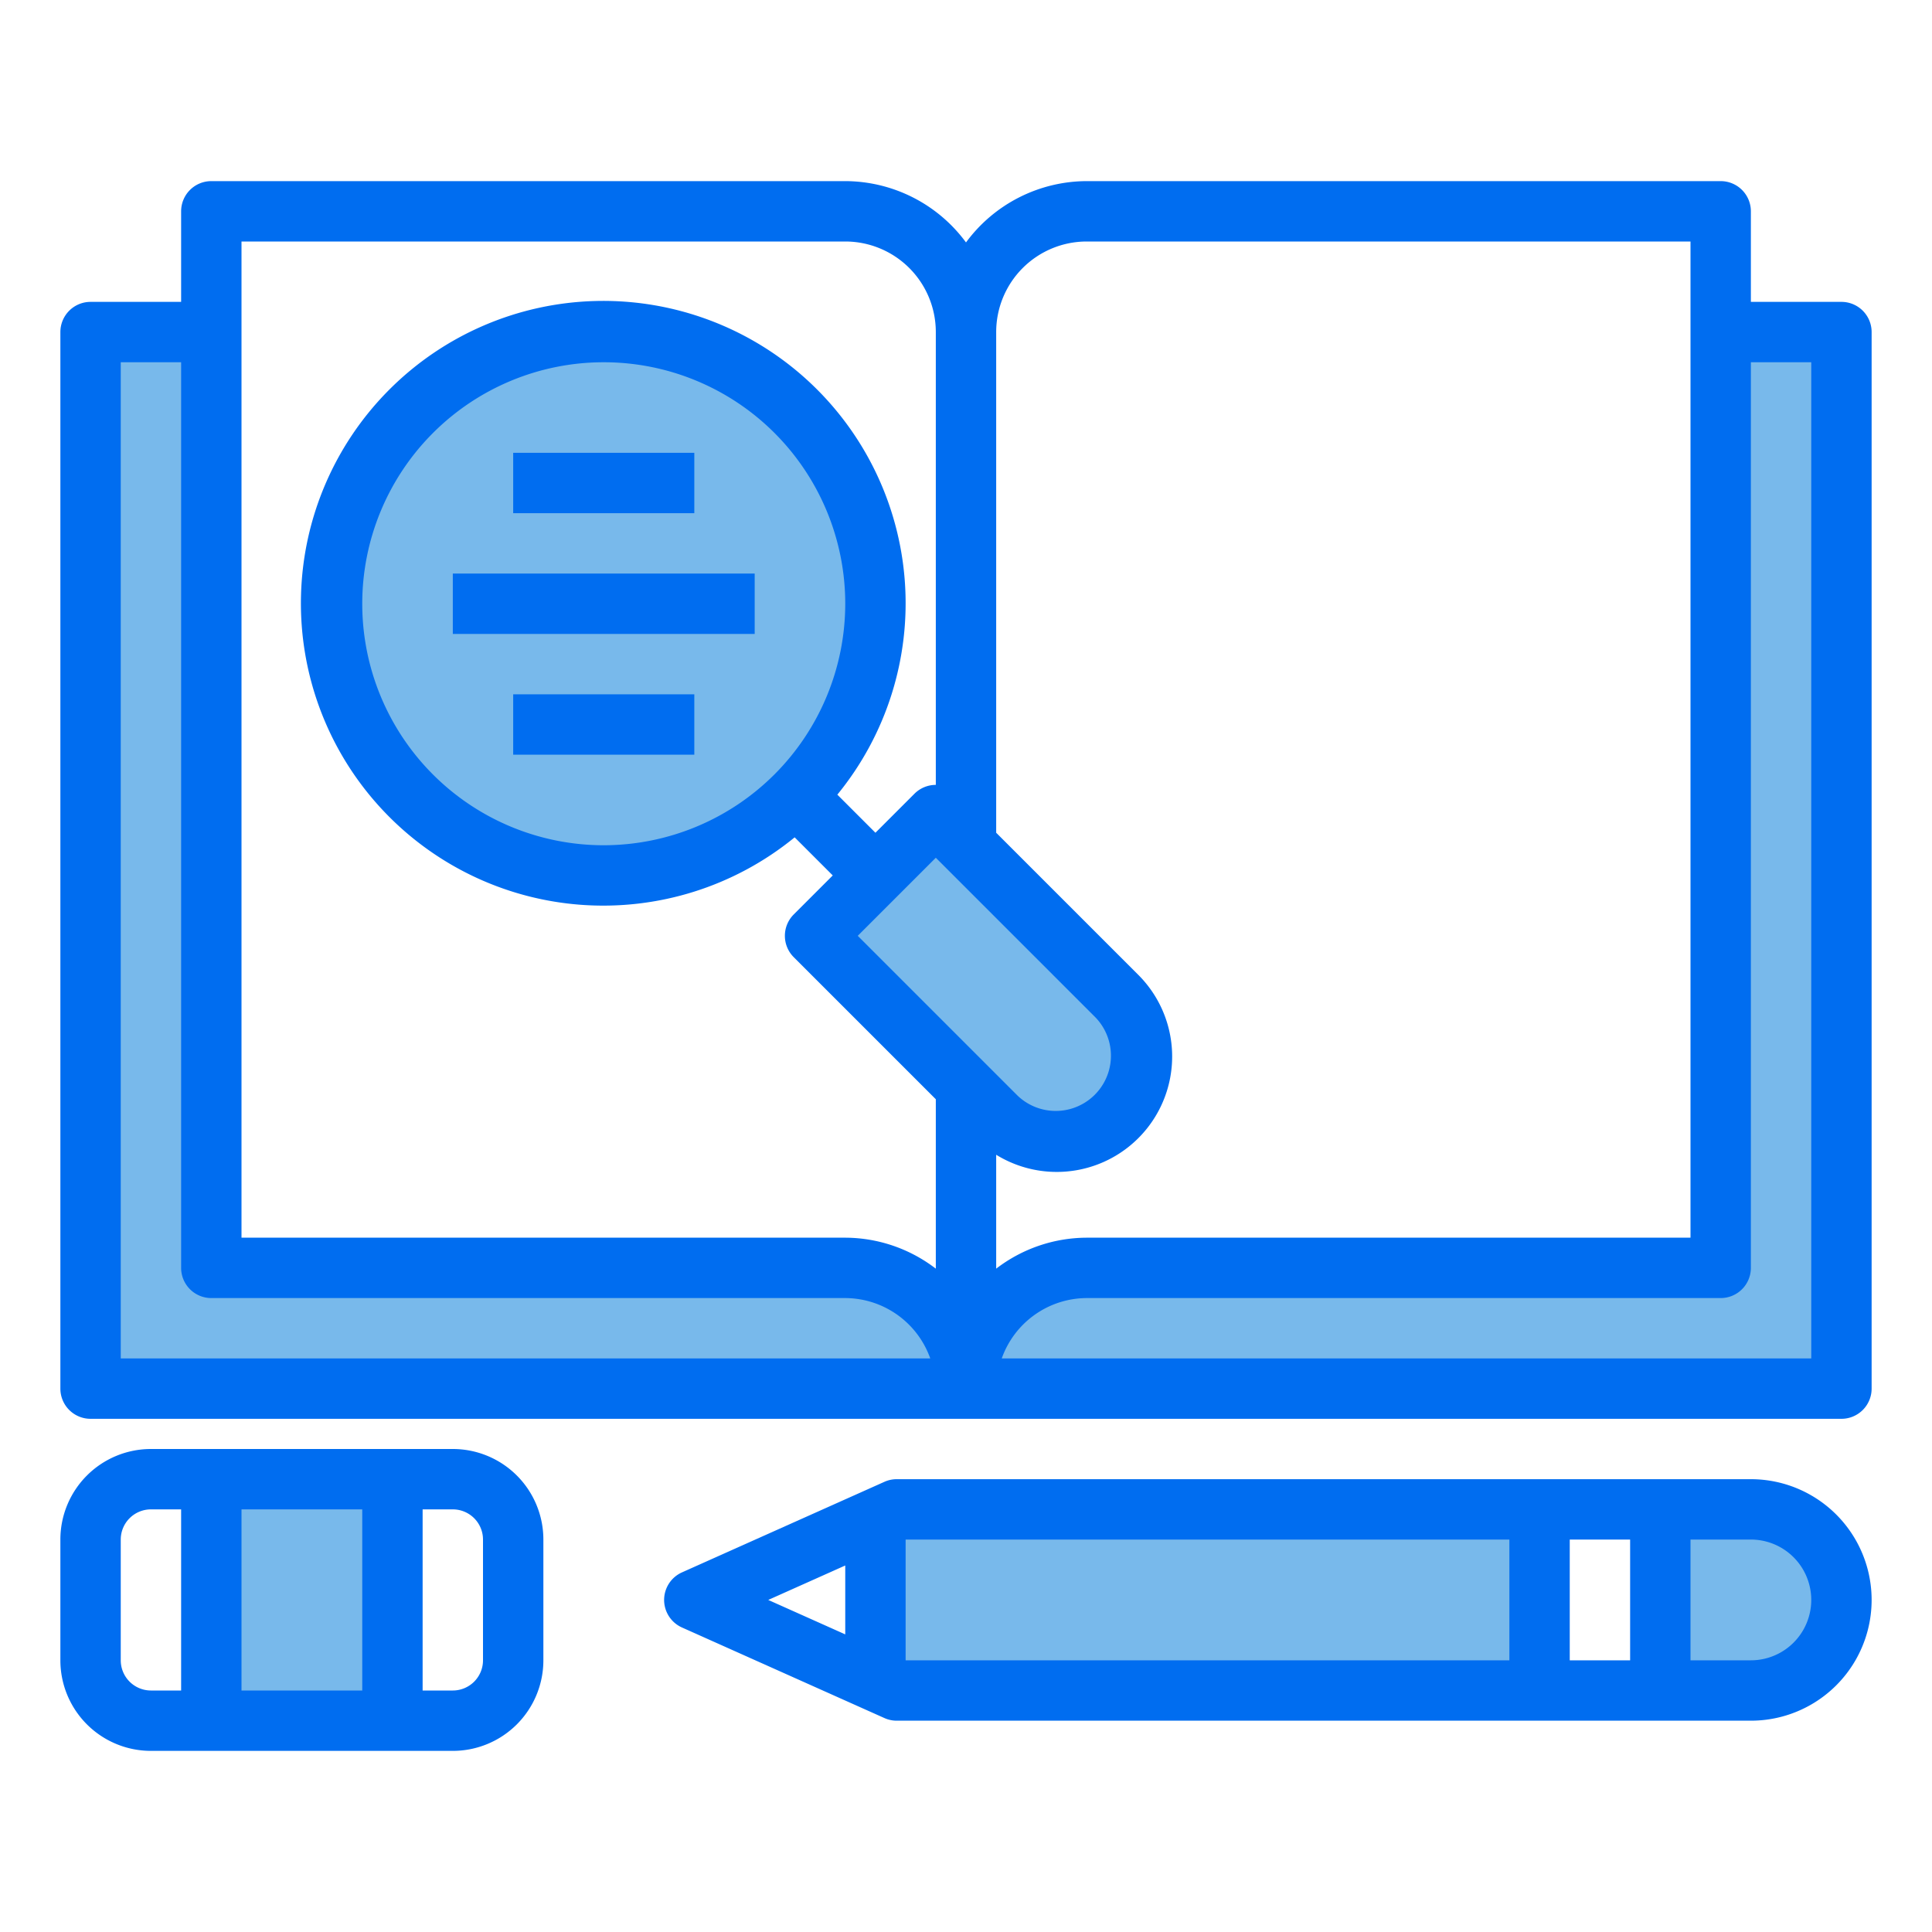 <svg height="512" viewBox="0 0 64 64" width="512" xmlns="http://www.w3.org/2000/svg"><g fill="#78b9eb"><path d="m58 50a3 3 0 0 1 0 6h-3v-6z"/><path d="m51 50v6h-21.29l-.71-.32v-5.36l.71-.32z"/><path d="m7 49h6v8h-6z"/><path d="m26.36 26.36a8.994 8.994 0 1 1 2.64-6.36 8.954 8.954 0 0 1 -2.64 6.36z"/><path d="m37 33a2.828 2.828 0 0 1 -4 4l-1-1-5-5 2-2 2-2 1 1z"/><path d="m32 46h-29v-35h4v31h21a4 4 0 0 1 4 4z"/><path d="m61 11v35h-29a4 4 0 0 1 4-4h21v-31z"/></g><path d="m61 10h-3v-3a1 1 0 0 0 -1-1h-21a4.982 4.982 0 0 0 -4 2.031 4.982 4.982 0 0 0 -4-2.031h-21a1 1 0 0 0 -1 1v3h-3a1 1 0 0 0 -1 1v35a1 1 0 0 0 1 1h58a1 1 0 0 0 1-1v-35a1 1 0 0 0 -1-1zm-24.707 23.707a1.829 1.829 0 0 1 -2.586 2.586l-5.293-5.293 2.586-2.586zm-32.293 11.293v-33h2v30a1 1 0 0 0 1 1h21a3 3 0 0 1 2.816 2zm27-2.974a4.948 4.948 0 0 0 -3-1.026h-20v-33h20a3 3 0 0 1 3 3v15a1 1 0 0 0 -.707.293l-1.293 1.293-1.262-1.262a10.016 10.016 0 1 0 -1.414 1.414l1.262 1.262-1.293 1.293a1 1 0 0 0 0 1.414l4.707 4.707zm-11-14.026a8 8 0 1 1 8-8 8.009 8.009 0 0 1 -8 8zm13 10.253a3.823 3.823 0 0 0 4.707-5.96l-4.707-4.707v-16.586a3 3 0 0 1 3-3h20v33h-20a4.948 4.948 0 0 0 -3 1.026zm27 6.747h-26.816a3 3 0 0 1 2.816-2h21a1 1 0 0 0 1-1v-30h2z" fill="#006df0"/><path d="m17 15h6v2h-6z" fill="#006df0"/><path d="m15 19h10v2h-10z" fill="#006df0"/><path d="m17 23h6v2h-6z" fill="#006df0"/><path d="m58 49h-28.294a.987.987 0 0 0 -.408.087l-6.706 3a1 1 0 0 0 0 1.826l6.706 3a.987.987 0 0 0 .408.087h28.294a4 4 0 0 0 0-8zm-30 5.141-2.551-1.141 2.551-1.141zm22 .859h-20v-4h20zm4 0h-2v-4h2zm4 0h-2v-4h2a2 2 0 0 1 0 4z" fill="#006df0"/><path d="m15 48h-10a3 3 0 0 0 -3 3v4a3 3 0 0 0 3 3h10a3 3 0 0 0 3-3v-4a3 3 0 0 0 -3-3zm-9 8h-1a1 1 0 0 1 -1-1v-4a1 1 0 0 1 1-1h1zm6 0h-4v-6h4zm4-1a1 1 0 0 1 -1 1h-1v-6h1a1 1 0 0 1 1 1z" fill="#006df0"/></svg>
